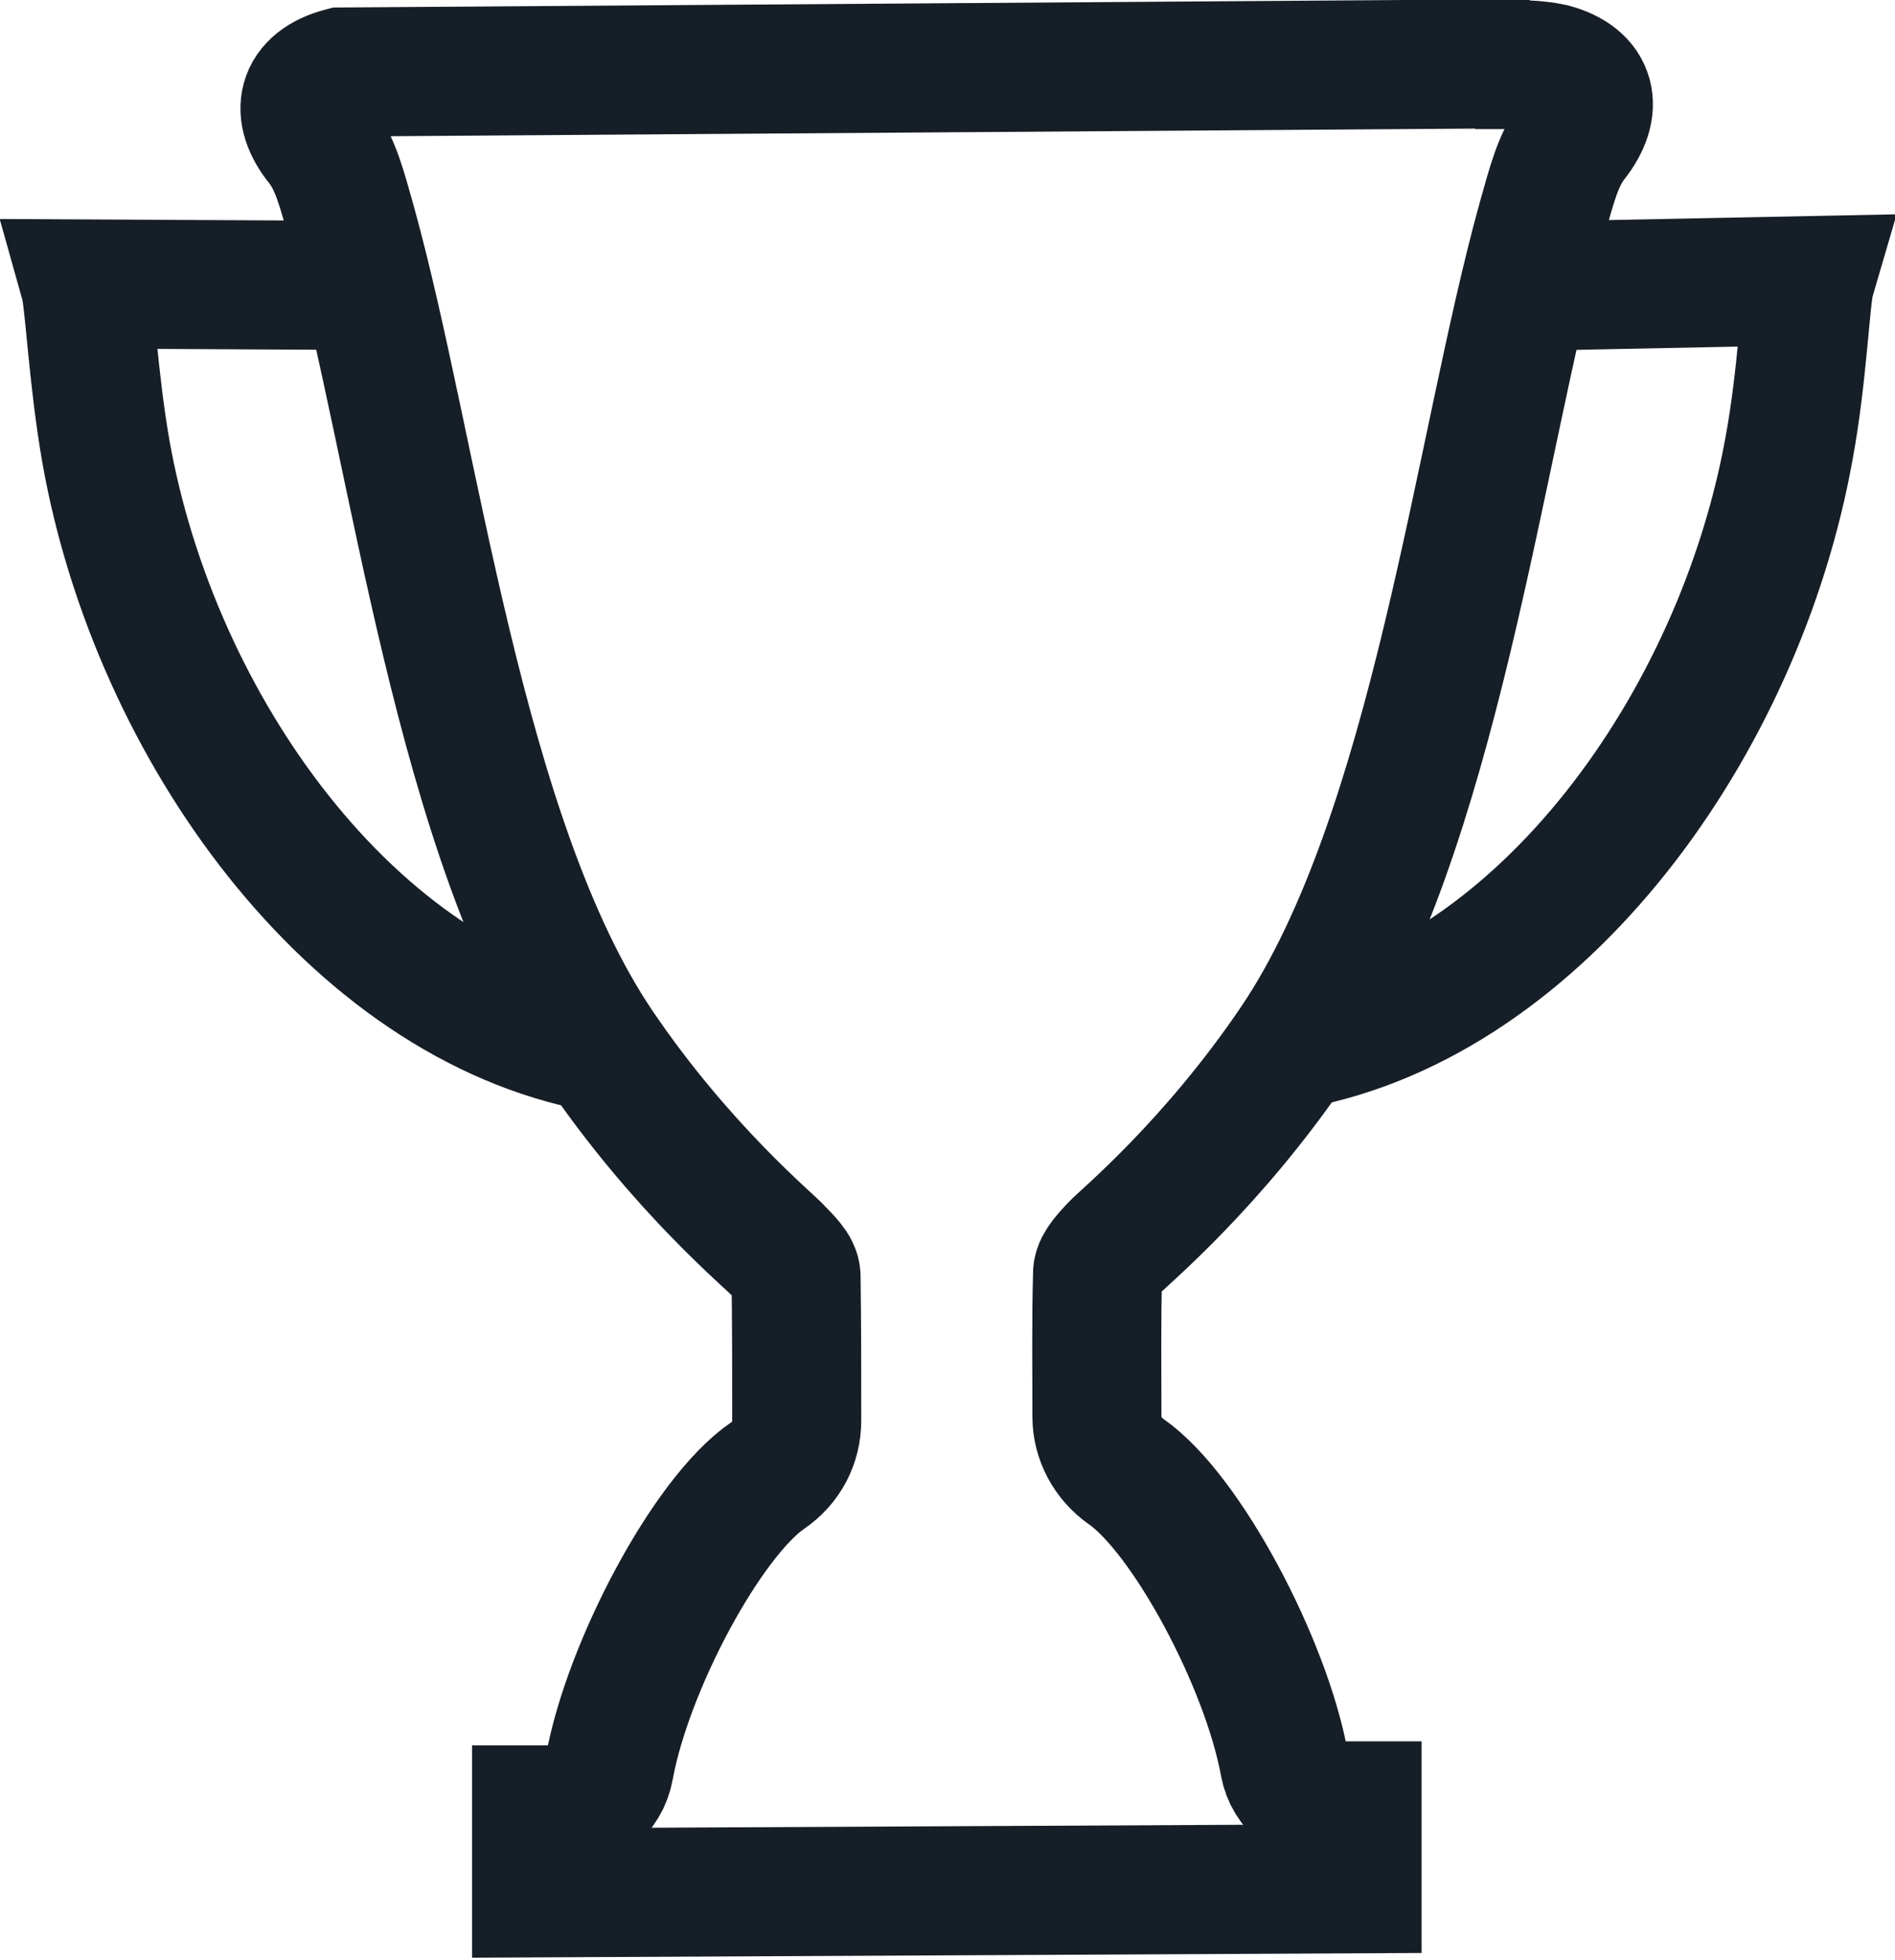 <?xml version="1.0" encoding="UTF-8"?>
<svg id="Layer_2" data-name="Layer 2" xmlns="http://www.w3.org/2000/svg" viewBox="0 0 27.9 28.85">
  <defs>
    <style>
      .cls-1 {
        fill: none;
        stroke: #161e27;
        stroke-miterlimit: 10;
        stroke-width: 1.9px;
      }
    </style>
  </defs>
  <g id="GUI">
    <g>
      <path class="cls-1" d="M8.83,15.42c-3.64-.67-6.55-4.71-7.27-8.77-.19-1.08-.24-2.22-.31-2.47l3.95,.02M22.12,.95c.24,0,.5,0,.73,.05,.6,.16,.68,.59,.32,1.05-.23,.29-.32,.66-.47,1.19-.93,3.35-1.57,9.05-3.64,12.11-1.21,1.79-2.52,2.87-2.65,3.01-.1,.11-.24,.25-.25,.37-.02,.7-.01,1.39-.01,2.12,0,.32,.16,.62,.43,.81,.89,.62,2.06,2.82,2.33,4.3,.06,.35,.39,.61,.77,.62,.11,0,.21,0,.3,0v1.22l-12.08,.06v-1.22c.09,0,.19,0,.3,0,.39,0,.71-.27,.77-.62,.27-1.49,1.44-3.69,2.33-4.3,.28-.19,.43-.49,.43-.81,0-.73,0-1.43-.01-2.12,0-.13-.15-.26-.25-.37-.12-.14-1.43-1.21-2.65-3.01-2.07-3.06-2.71-8.76-3.64-12.11-.15-.53-.24-.9-.47-1.19-.37-.46-.28-.89,.32-1.05l17.08-.12Z"/>
      <path class="cls-1" d="M22.65,4.21l4-.08c-.07,.24-.11,1.39-.31,2.47-.73,4.06-3.64,8.09-7.27,8.77"/>
    </g>
  </g>
</svg>